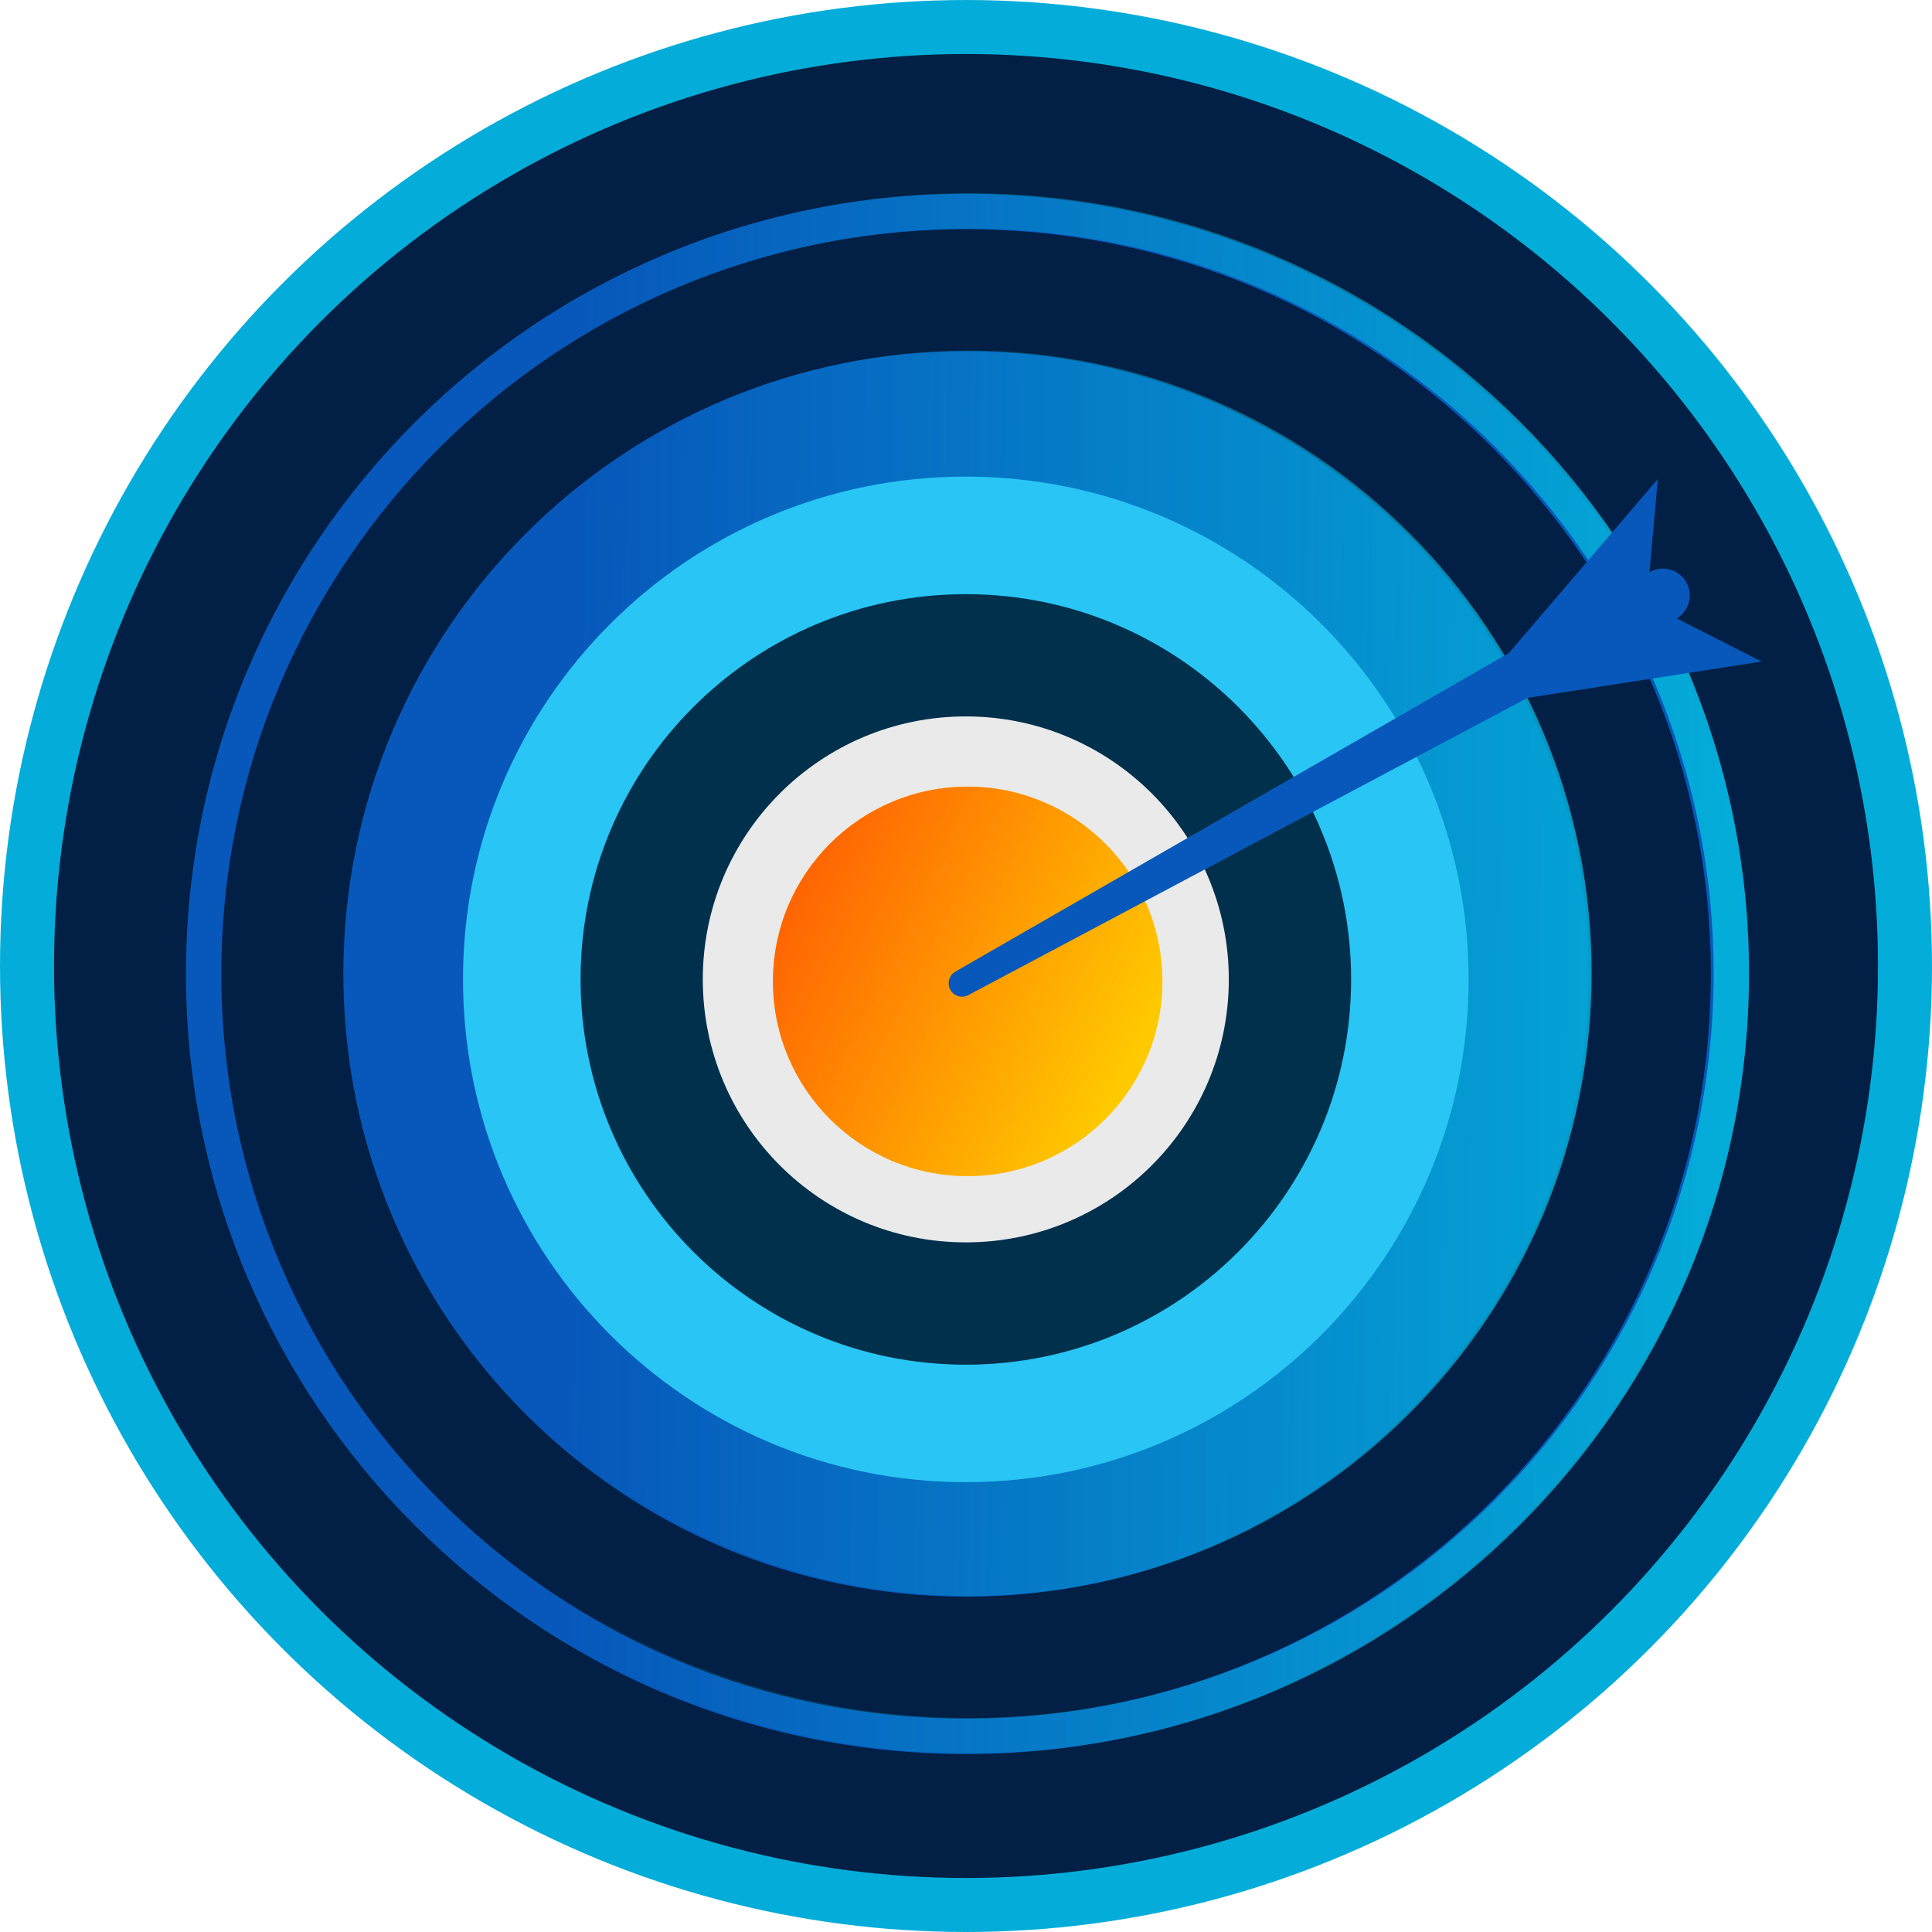 <?xml version="1.0" encoding="UTF-8"?>
<!DOCTYPE svg PUBLIC "-//W3C//DTD SVG 1.1//EN" "http://www.w3.org/Graphics/SVG/1.1/DTD/svg11.dtd">
<!-- Creator: CorelDRAW 2018 (64-Bit) -->
<svg xmlns="http://www.w3.org/2000/svg" xml:space="preserve" width="2385px" height="2385px" version="1.1" style="shape-rendering:geometricPrecision; text-rendering:geometricPrecision; image-rendering:optimizeQuality; fill-rule:evenodd; clip-rule:evenodd"
viewBox="0 0 2430.05 2430.05"
 xmlns:xlink="http://www.w3.org/1999/xlink">
 <defs>
  <style type="text/css">
   <![CDATA[
    .str0 {stroke:#04ADD9;stroke-width:67.92;stroke-miterlimit:2.613}
    .fil0 {fill:#022045}
    .fil7 {fill:#FF6403}
    .fil6 {fill:#FFCC00}
    .fil4 {fill:#01304D;fill-rule:nonzero}
    .fil2 {fill:#04ADD9;fill-rule:nonzero}
    .fil1 {fill:#0758BA;fill-rule:nonzero}
    .fil3 {fill:#29C5F4;fill-rule:nonzero}
    .fil5 {fill:#EAEAEA;fill-rule:nonzero}
   ]]>
  </style>
   <mask id="id0">
  <linearGradient id="id1" gradientUnits="userSpaceOnUse" x1="2185.64" y1="1260.04" x2="726.08" y2="1241.32">
   <stop offset="0" style="stop-opacity:1; stop-color:white"/>
   <stop offset="1" style="stop-opacity:0; stop-color:white"/>
  </linearGradient>
    <rect style="fill:url(#id1)" x="237.22" y="242.86" width="1962.87" height="1962.88"/>
   </mask>
   <mask id="id2">
  <linearGradient id="id3" gradientUnits="userSpaceOnUse" x1="1432.15" y1="1351.84" x2="993" y2="1135.46">
   <stop offset="0" style="stop-opacity:0; stop-color:white"/>
   <stop offset="1" style="stop-opacity:1; stop-color:white"/>
  </linearGradient>
    <rect style="fill:url(#id3)" x="971.15" y="988.38" width="492" height="492.01"/>
   </mask>
 </defs>
 <g id="Layer_x0020_1">
  <circle class="fil0 str0" cx="1215.03" cy="1215.03" r="1181.06"/>
  <path class="fil1" d="M1215.11 288.3c-516.52,0 -936.72,420.12 -936.72,936.61 0,516.63 420.2,936.81 936.72,936.81 516.51,0 936.72,-420.18 936.72,-936.81 0,-516.49 -420.21,-936.61 -936.72,-936.61zm783.24 936.61c0,432.72 -350.66,783.36 -783.24,783.36 -432.55,0 -783.26,-350.64 -783.26,-783.36 0,-432.44 350.71,-783.21 783.26,-783.21 432.58,0 783.24,350.77 783.24,783.21zm-783.24 981.35c-541.03,0 -981.22,-440.25 -981.22,-981.35 0,-540.99 440.19,-981.11 981.22,-981.11 541.05,0 981.23,440.12 981.23,981.11 0,541.1 -440.18,981.35 -981.23,981.35z"/>
  <path class="fil2" style="mask:url(#id0)" d="M1218.65 287.57c-516.52,0 -936.71,420.12 -936.71,936.61 0,516.63 420.19,936.81 936.71,936.81 516.51,0 936.72,-420.18 936.72,-936.81 0,-516.49 -420.21,-936.61 -936.72,-936.61zm783.25 936.61c0,432.72 -350.66,783.35 -783.25,783.35 -432.55,0 -783.26,-350.63 -783.26,-783.35 0,-432.44 350.71,-783.21 783.26,-783.21 432.59,0 783.25,350.77 783.25,783.21zm-783.25 981.35c-541.03,0 -981.22,-440.25 -981.22,-981.35 0,-540.99 440.19,-981.11 981.22,-981.11 541.06,0 981.23,440.12 981.23,981.11 0,541.1 -440.17,981.35 -981.23,981.35z"/>
  <path class="fil3" d="M1847.19 1231.81c0,349.31 -283.09,632.47 -632.43,632.47 -349.23,0 -632.42,-283.16 -632.42,-632.47 0,-349.18 283.19,-632.34 632.42,-632.34 349.34,0 632.43,283.16 632.43,632.34z"/>
  <path class="fil4" d="M1699.42 1231.81c0,267.74 -217,484.68 -484.66,484.68 -267.61,0 -484.54,-216.94 -484.54,-484.68 0,-267.51 216.93,-484.48 484.54,-484.48 267.66,0 484.66,216.97 484.66,484.48z"/>
  <path class="fil5" d="M1545.58 1231.81c0,182.78 -148.09,330.84 -330.82,330.84 -182.67,0 -330.79,-148.06 -330.79,-330.84 0,-182.65 148.12,-330.71 330.79,-330.71 182.73,0 330.82,148.06 330.82,330.71z"/>
  <circle class="fil6" cx="1217.15" cy="1234.38" r="244.94"/>
  <path class="fil7" style="mask:url(#id2)" d="M1217.15 989.44c135.28,0 244.94,109.67 244.94,244.94 0,135.28 -109.66,244.95 -244.94,244.95 -135.28,0 -244.94,-109.67 -244.94,-244.95 0,-135.27 109.66,-244.94 244.94,-244.94z"/>
  <path class="fil1" d="M2215.74 832.12l-106.73 -54.24c15.62,-9.54 21.02,-29.77 11.88,-45.69 -9.35,-16.3 -30.01,-21.83 -46.19,-12.52l10.52 -117.14 -187.46 218.96 -696.08 400.58c-7.83,4.54 -10.77,14.49 -6.5,22.6 4.34,8.22 14.56,11.34 22.78,6.96l703.38 -373.86 294.4 -45.65z"/>
 </g>
</svg>
